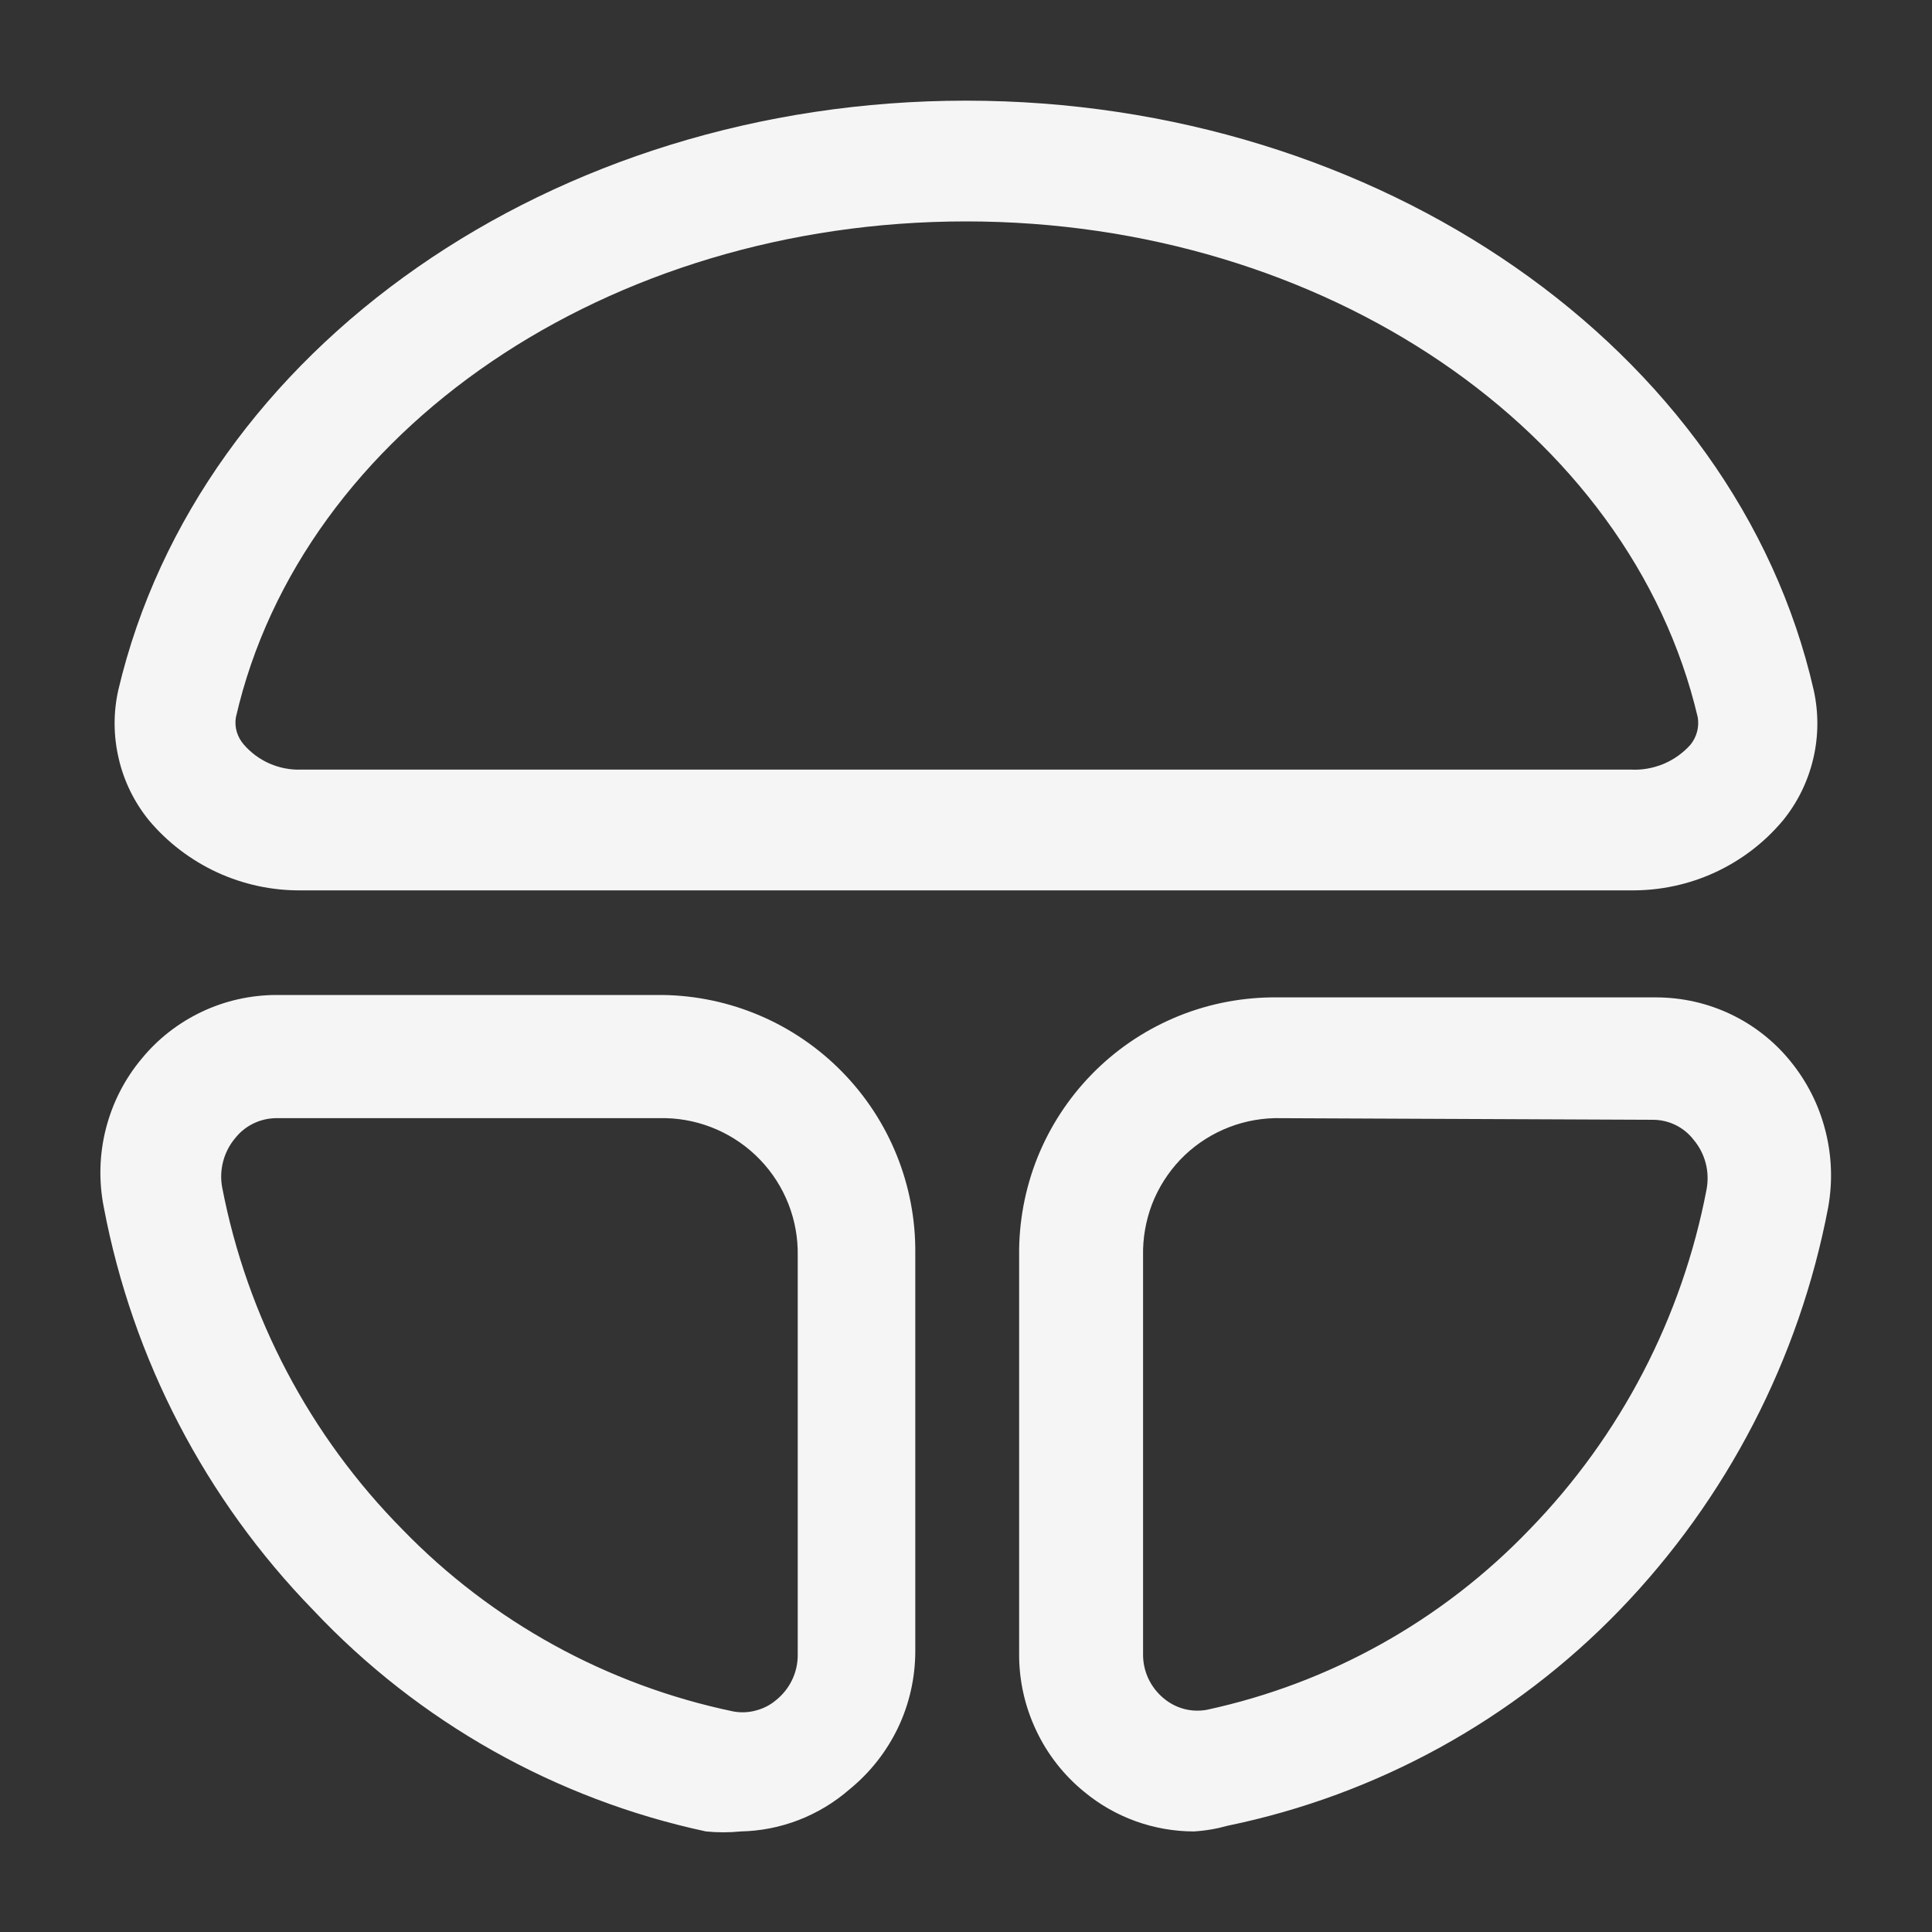 <svg width="20" height="20" viewBox="0 0 20 20" fill="none" xmlns="http://www.w3.org/2000/svg">
<rect x="0" y="0" width="20" height="20" fill="#333333" stroke="none"/>
<path d="M12.358 18.959C11.945 18.958 11.544 18.814 11.225 18.55C11.012 18.377 10.841 18.158 10.725 17.91C10.608 17.662 10.548 17.391 10.55 17.117V13C10.546 12.653 10.61 12.309 10.738 11.987C10.867 11.665 11.058 11.371 11.3 11.123C11.542 10.874 11.831 10.676 12.15 10.539C12.469 10.402 12.811 10.33 13.158 10.325H17.15C17.415 10.326 17.676 10.385 17.916 10.499C18.155 10.613 18.366 10.778 18.533 10.984C18.704 11.193 18.828 11.437 18.895 11.699C18.963 11.961 18.973 12.234 18.925 12.5C18.626 14.07 17.876 15.518 16.767 16.667C15.669 17.803 14.255 18.581 12.708 18.9C12.594 18.932 12.477 18.952 12.358 18.959V18.959ZM13.192 11.575C13.009 11.58 12.829 11.62 12.662 11.694C12.494 11.768 12.343 11.874 12.217 12.006C12.091 12.139 11.992 12.295 11.926 12.465C11.861 12.636 11.829 12.818 11.833 13V17.117C11.831 17.206 11.85 17.295 11.887 17.375C11.925 17.456 11.981 17.528 12.05 17.584C12.111 17.634 12.182 17.671 12.258 17.691C12.334 17.711 12.414 17.714 12.492 17.7C13.767 17.425 14.93 16.775 15.833 15.834C16.777 14.864 17.414 13.638 17.667 12.309C17.683 12.219 17.68 12.127 17.657 12.04C17.634 11.952 17.592 11.87 17.533 11.8C17.484 11.736 17.421 11.684 17.349 11.648C17.277 11.612 17.197 11.593 17.117 11.592L13.192 11.575ZM7.667 18.959C7.548 18.971 7.427 18.971 7.308 18.959C5.752 18.625 4.333 17.826 3.242 16.667C2.127 15.521 1.373 14.072 1.075 12.5C1.021 12.23 1.028 11.952 1.096 11.685C1.164 11.418 1.29 11.17 1.467 10.959C1.636 10.753 1.848 10.588 2.089 10.474C2.329 10.36 2.592 10.301 2.858 10.3H6.858C7.56 10.309 8.229 10.596 8.719 11.097C9.21 11.598 9.482 12.274 9.475 12.975V17.092C9.475 17.367 9.414 17.638 9.296 17.886C9.177 18.134 9.005 18.352 8.792 18.525C8.479 18.797 8.081 18.951 7.667 18.959V18.959ZM2.858 11.575C2.776 11.576 2.695 11.595 2.622 11.631C2.548 11.667 2.484 11.719 2.433 11.784C2.375 11.853 2.333 11.935 2.31 12.023C2.287 12.111 2.283 12.203 2.3 12.292C2.558 13.631 3.208 14.864 4.167 15.834C5.094 16.79 6.287 17.445 7.592 17.717C7.669 17.731 7.749 17.728 7.825 17.707C7.902 17.687 7.973 17.651 8.033 17.6C8.103 17.544 8.16 17.473 8.199 17.392C8.238 17.312 8.258 17.223 8.258 17.134V13C8.265 12.63 8.125 12.273 7.869 12.006C7.613 11.739 7.261 11.584 6.892 11.575H2.858ZM16.883 9.217H3.117C2.817 9.22 2.52 9.156 2.248 9.031C1.976 8.905 1.734 8.721 1.542 8.492C1.39 8.305 1.283 8.087 1.229 7.853C1.174 7.62 1.172 7.376 1.225 7.142C2.058 3.609 5.725 1.042 10 1.042C14.275 1.042 17.967 3.609 18.775 7.142C18.827 7.376 18.826 7.62 18.771 7.853C18.716 8.087 18.61 8.305 18.458 8.492C18.266 8.722 18.025 8.906 17.752 9.032C17.48 9.157 17.183 9.22 16.883 9.217V9.217ZM10 2.292C6.3 2.292 3.125 4.45 2.442 7.425C2.433 7.476 2.437 7.527 2.451 7.576C2.466 7.625 2.491 7.671 2.525 7.709C2.598 7.793 2.689 7.86 2.792 7.905C2.894 7.949 3.005 7.971 3.117 7.967H16.883C16.999 7.973 17.114 7.952 17.221 7.908C17.328 7.863 17.423 7.795 17.5 7.709C17.532 7.669 17.555 7.624 17.568 7.575C17.581 7.526 17.583 7.475 17.575 7.425C16.875 4.45 13.7 2.292 10 2.292Z" fill="#F5F5F5"/>
</svg>
